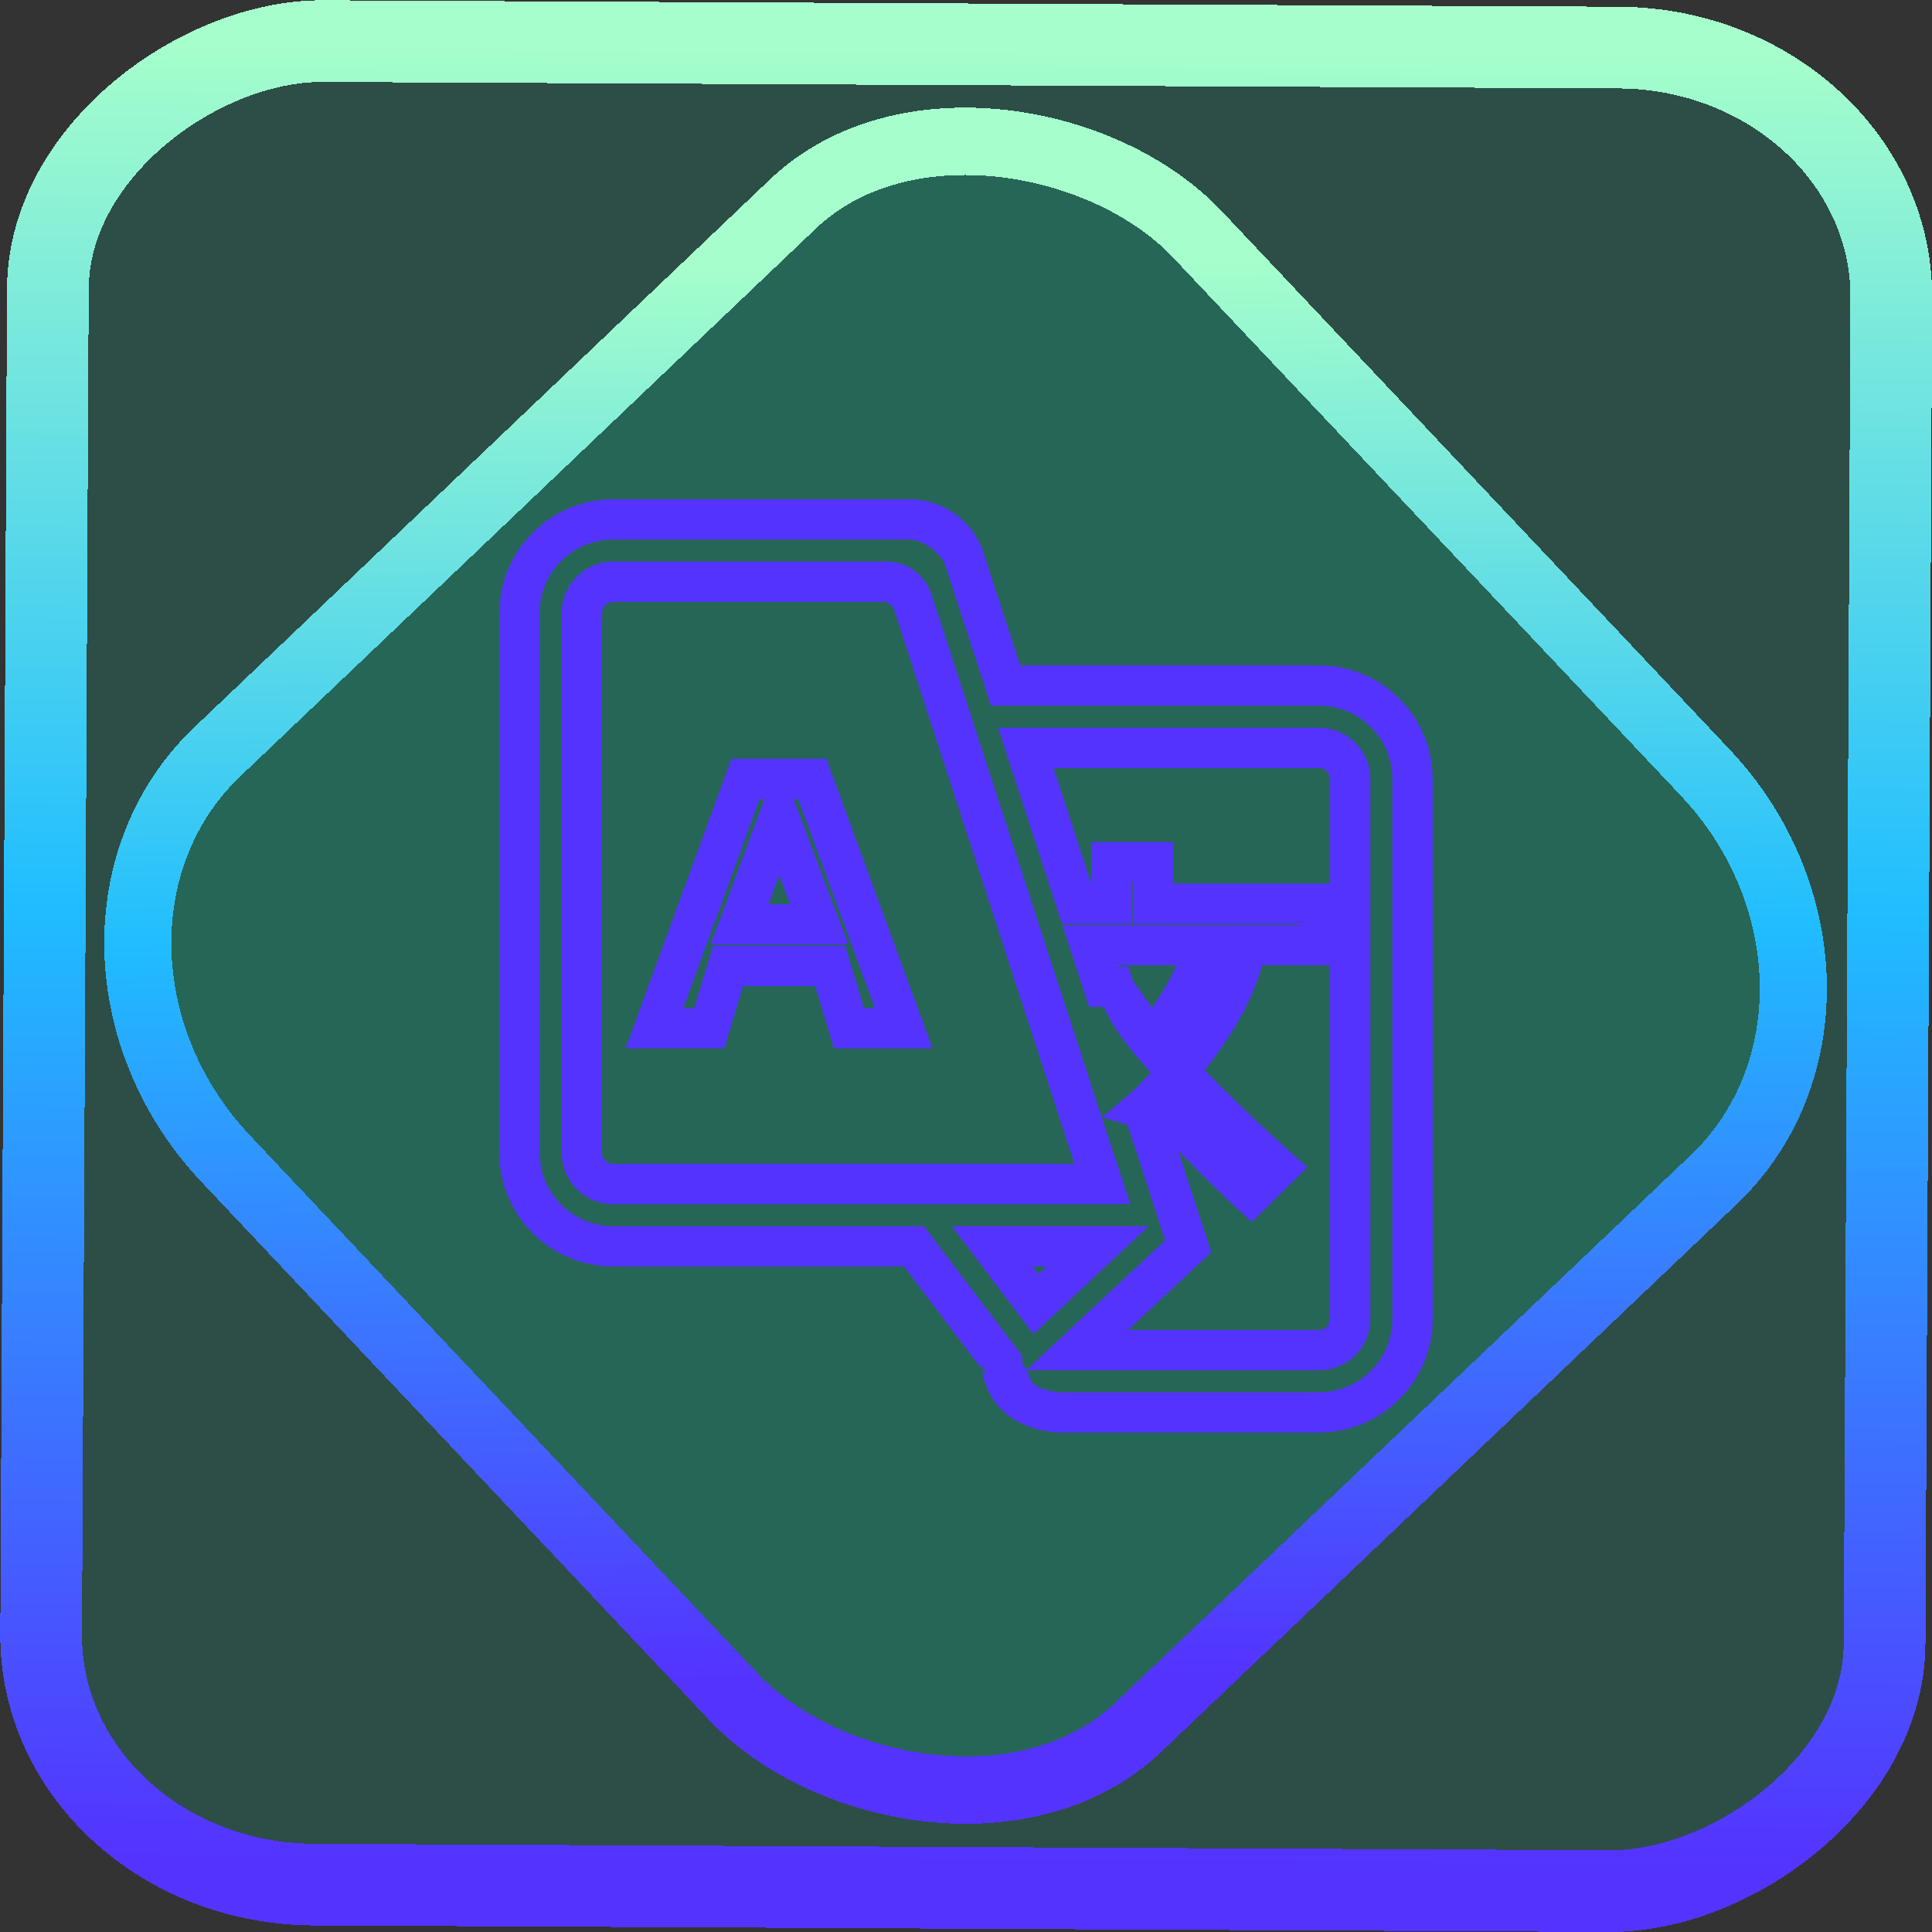 <?xml version="1.0" encoding="UTF-8" standalone="no"?>
<!-- Generator: Gravit.io -->

<svg
   style="isolation:isolate"
   viewBox="0 0 48 48"
   width="48pt"
   height="48pt"
   version="1.1"
   id="svg11"
   sodipodi:docname="lokalize.svg"
   inkscape:version="1.1.2 (0a00cf5339, 2022-02-04)"
   xmlns:inkscape="http://www.inkscape.org/namespaces/inkscape"
   xmlns:sodipodi="http://sodipodi.sourceforge.net/DTD/sodipodi-0.dtd"
   xmlns:xlink="http://www.w3.org/1999/xlink"
   xmlns="http://www.w3.org/2000/svg"
   xmlns:svg="http://www.w3.org/2000/svg">
  <rect x="0" y="0" width="48" height="48" fill="#333333" stroke="none"/>
  <defs
     id="defs15">
    <linearGradient
       inkscape:collect="always"
       xlink:href="#_lgradient_6"
       id="linearGradient872"
       x1="-12.026"
       y1="6.117"
       x2="-0.085"
       y2="6.117"
       gradientUnits="userSpaceOnUse"
       gradientTransform="matrix(3.836,0,0,3.837,-0.005,-0.003)" />
    <linearGradient
       id="_lgradient_1"
       x1="0.183"
       y1="0.249"
       x2="0.903"
       y2="0.903"
       gradientTransform="matrix(24.617,0,0,24.816,10.841,10.09)"
       gradientUnits="userSpaceOnUse">
      <stop
         offset="2.609%"
         stop-opacity="1"
         style="stop-color:rgb(179,255,171)"
         id="stop2-3" />
      <stop
         offset="98.696%"
         stop-opacity="1"
         style="stop-color:rgb(18,255,247)"
         id="stop4-6" />
    </linearGradient>
    <linearGradient
       inkscape:collect="always"
       xlink:href="#_lgradient_6"
       id="linearGradient15"
       x1="-9.685"
       y1="45.161"
       x2="11.988"
       y2="21.735"
       gradientUnits="userSpaceOnUse"
       gradientTransform="matrix(1.115,0,0,1.115,-0.012,-3.328)" />
    <linearGradient
       inkscape:collect="always"
       xlink:href="#_lgradient_6"
       id="linearGradient893"
       x1="12.907"
       y1="24"
       x2="35.093"
       y2="24"
       gradientUnits="userSpaceOnUse" />
  </defs>
  <sodipodi:namedview
     id="namedview13"
     pagecolor="#ffffff"
     bordercolor="#666666"
     borderopacity="1.0"
     inkscape:pageshadow="2"
     inkscape:pageopacity="0.0"
     inkscape:pagecheckerboard="0"
     inkscape:document-units="pt"
     showgrid="false"
     inkscape:zoom="10.21875"
     inkscape:cx="31.95107"
     inkscape:cy="32"
     inkscape:window-width="1600"
     inkscape:window-height="836"
     inkscape:window-x="0"
     inkscape:window-y="0"
     inkscape:window-maximized="1"
     inkscape:current-layer="svg11" />
  <linearGradient
     id="_lgradient_6"
     x1="0"
     y1="0.5"
     x2="1"
     y2="0.5"
     gradientTransform="matrix(22.186,0,0,22.188,12.907,12.906)"
     gradientUnits="userSpaceOnUse">
    <stop
       offset="0%"
       stop-opacity="1"
       style="stop-color:rgb(84,51,255)"
       id="stop2" />
    <stop
       offset="51.739%"
       stop-opacity="1"
       style="stop-color:rgb(32,189,255)"
       id="stop4" />
    <stop
       offset="98.261%"
       stop-opacity="1"
       style="stop-color:rgb(165,254,203)"
       id="stop6" />
  </linearGradient>
  <rect
     x="-46.783"
     y="1.225"
     height="45.8"
     rx="6.184"
     shape-rendering="crispEdges"
     id="rect5-6-7-3"
     ry="6.806"
     transform="matrix(0.005,-1,1,0.005,0,0)"
     style="isolation:isolate;fill:#00ffc3;fill-opacity:0.135;stroke:url(#linearGradient872);stroke-width:2.03;stroke-miterlimit:4;stroke-dasharray:none;stroke-opacity:1"
     width="45.802" />
  <rect
     x="-15.687"
     y="17.26"
     height="33.346"
     rx="6.792"
     shape-rendering="crispEdges"
     id="rect5-6-6-6-6"
     style="isolation:isolate;fill:#00ffc3;fill-opacity:0.135;stroke:url(#linearGradient15);stroke-width:1.672;stroke-miterlimit:4;stroke-dasharray:none;stroke-opacity:1"
     ry="7.474"
     transform="matrix(0.724,-0.689,0.686,0.727,0,0)"
     width="33.338" />
  <path
     style="color:#000000;fill:url(#linearGradient893);fill-rule:evenodd;-inkscape-stroke:none"
     d="m 15.229,12.406 c -0.745,0 -1.465,0.296 -1.994,0.83 -0.532,0.529 -0.828,1.248 -0.828,1.992 v 13.414 c 0,0.745 0.294,1.465 0.828,1.994 0.529,0.534 1.249,0.828 1.994,0.828 h 7.229 l 0.008,0.012 1.957,2.582 0.074,0.096 -0.104,-0.299 c 0.006,0.603 0.34,1.156 0.865,1.451 l 0.006,0.004 0.006,0.002 c 0.382,0.201 0.809,0.299 1.244,0.279 h 6.258 c 0.745,0 1.465,-0.296 1.994,-0.83 0.532,-0.529 0.828,-1.248 0.828,-1.992 V 19.355 c 0,-0.745 -0.294,-1.465 -0.828,-1.994 -0.529,-0.534 -1.249,-0.828 -1.994,-0.828 H 25.346 L 24.434,13.732 C 24.177,12.946 23.434,12.406 22.607,12.406 Z m 0,1 h 7.379 c 0.312,0 0.778,0.339 0.875,0.637 l 1.139,3.49 h 0.41 7.74 c 0.482,0 0.947,0.191 1.285,0.533 l 0.002,0.002 0.002,0.002 c 0.342,0.338 0.533,0.803 0.533,1.285 v 13.414 c 0,0.482 -0.191,0.947 -0.533,1.285 l -0.002,0.002 -0.002,0.004 c -0.338,0.342 -0.803,0.531 -1.285,0.531 h -6.291 l -0.012,0.002 c -0.253,0.011 -0.5,-0.048 -0.725,-0.164 -0.144,-0.082 -0.177,-0.241 -0.232,-0.385 h 7.26 c 0.34,0 0.664,-0.136 0.9,-0.373 0.237,-0.237 0.373,-0.562 0.373,-0.902 V 19.355 c 0,-0.34 -0.136,-0.663 -0.373,-0.9 -0.237,-0.237 -0.56,-0.373 -0.9,-0.373 h -7.973 l 1.586,4.869 h 1.727 v -1.031 h 0.031 v 1.031 h 4.131 v 0.031 h -1.672 v 0.002 h -1.459 v -0.002 h -2.748 l 0.662,2.033 h 0.363 0.006 c 0.137,0.291 0.267,0.591 0.852,1.273 l 0.311,0.363 -0.285,0.299 c -0.075,0.078 -0.132,0.136 -0.221,0.211 l -0.701,0.596 0.631,0.189 0.936,2.869 -3.441,3.217 c -0.026,-0.071 -0.112,-0.109 -0.113,-0.188 l -0.002,-0.166 L 25.219,33.453 23.264,30.875 22.957,30.465 h -0.25 -7.479 c -0.482,0 -0.947,-0.191 -1.285,-0.533 l -0.002,-0.002 -0.002,-0.002 C 13.598,29.59 13.406,29.125 13.406,28.643 V 15.229 c 0,-0.482 0.191,-0.947 0.533,-1.285 l 0.002,-0.002 0.002,-0.002 c 0.338,-0.342 0.803,-0.533 1.285,-0.533 z m 0,0.547 c -0.34,0 -0.664,0.138 -0.9,0.375 -0.237,0.237 -0.373,0.56 -0.373,0.9 v 13.414 c 0,0.34 0.136,0.663 0.373,0.9 0.237,0.237 0.56,0.373 0.9,0.373 h 12.854 l -0.217,-0.656 -0.516,-1.562 -4.201,-12.908 c -0.168,-0.516 -0.608,-0.836 -1.15,-0.836 z m 0,1 h 6.77 c 0.027,0 0.191,0.12 0.199,0.145 v 0.002 l 4.201,12.91 0.299,0.906 h -11.469 c -0.074,0 -0.141,-0.028 -0.193,-0.08 -0.052,-0.052 -0.08,-0.121 -0.08,-0.193 V 15.229 c 0,-0.074 0.028,-0.141 0.08,-0.193 0.052,-0.052 0.12,-0.082 0.193,-0.082 z m 2.943,3.902 -2.627,7.191 h 2.447 L 18.459,24.5 h 1.795 l 0.467,1.547 h 0.371 2.076 L 20.531,18.855 Z m 8.004,0.227 h 6.596 c 0.074,0 0.141,0.028 0.193,0.08 0.052,0.052 0.08,0.121 0.08,0.193 v 2.596 h -3.902 v -1.031 h -2.031 v 1.031 z m -7.305,0.773 h 0.121 l -1.334,3.611 h 3.42 l -0.256,-0.676 -1.105,-2.936 h 0.115 l 1.904,5.191 H 21.465 L 20.998,23.5 h -3.283 l -0.467,1.547 h -0.271 z m 0.49,1.891 0.271,0.721 H 19.094 Z m 8.41,2.236 h 0.371 v 0.002 h 1.088 c -0.177,0.374 -0.369,0.721 -0.609,1.057 -0.154,-0.237 -0.46,-0.64 -0.477,-0.688 l -0.115,-0.338 h -0.246 z m 3.586,0 h 0.912 v 0.002 h 0.775 v 8.785 c 0,0.074 -0.028,0.141 -0.08,0.193 -0.052,0.052 -0.12,0.082 -0.193,0.082 h -4.744 l 2.066,-1.932 -0.82,-2.518 c 0.464,0.464 0.857,0.879 1.477,1.447 l 0.35,0.32 1.383,-1.359 -0.398,-0.355 c -0.955,-0.854 -1.603,-1.493 -2.156,-2.062 0.624,-0.773 1.168,-1.661 1.43,-2.604 z m -7.709,6.482 0.605,0.801 1.422,1.881 2.863,-2.682 z m 2.01,1 h 0.348 l -0.203,0.191 z"
     id="path9" />
</svg>
